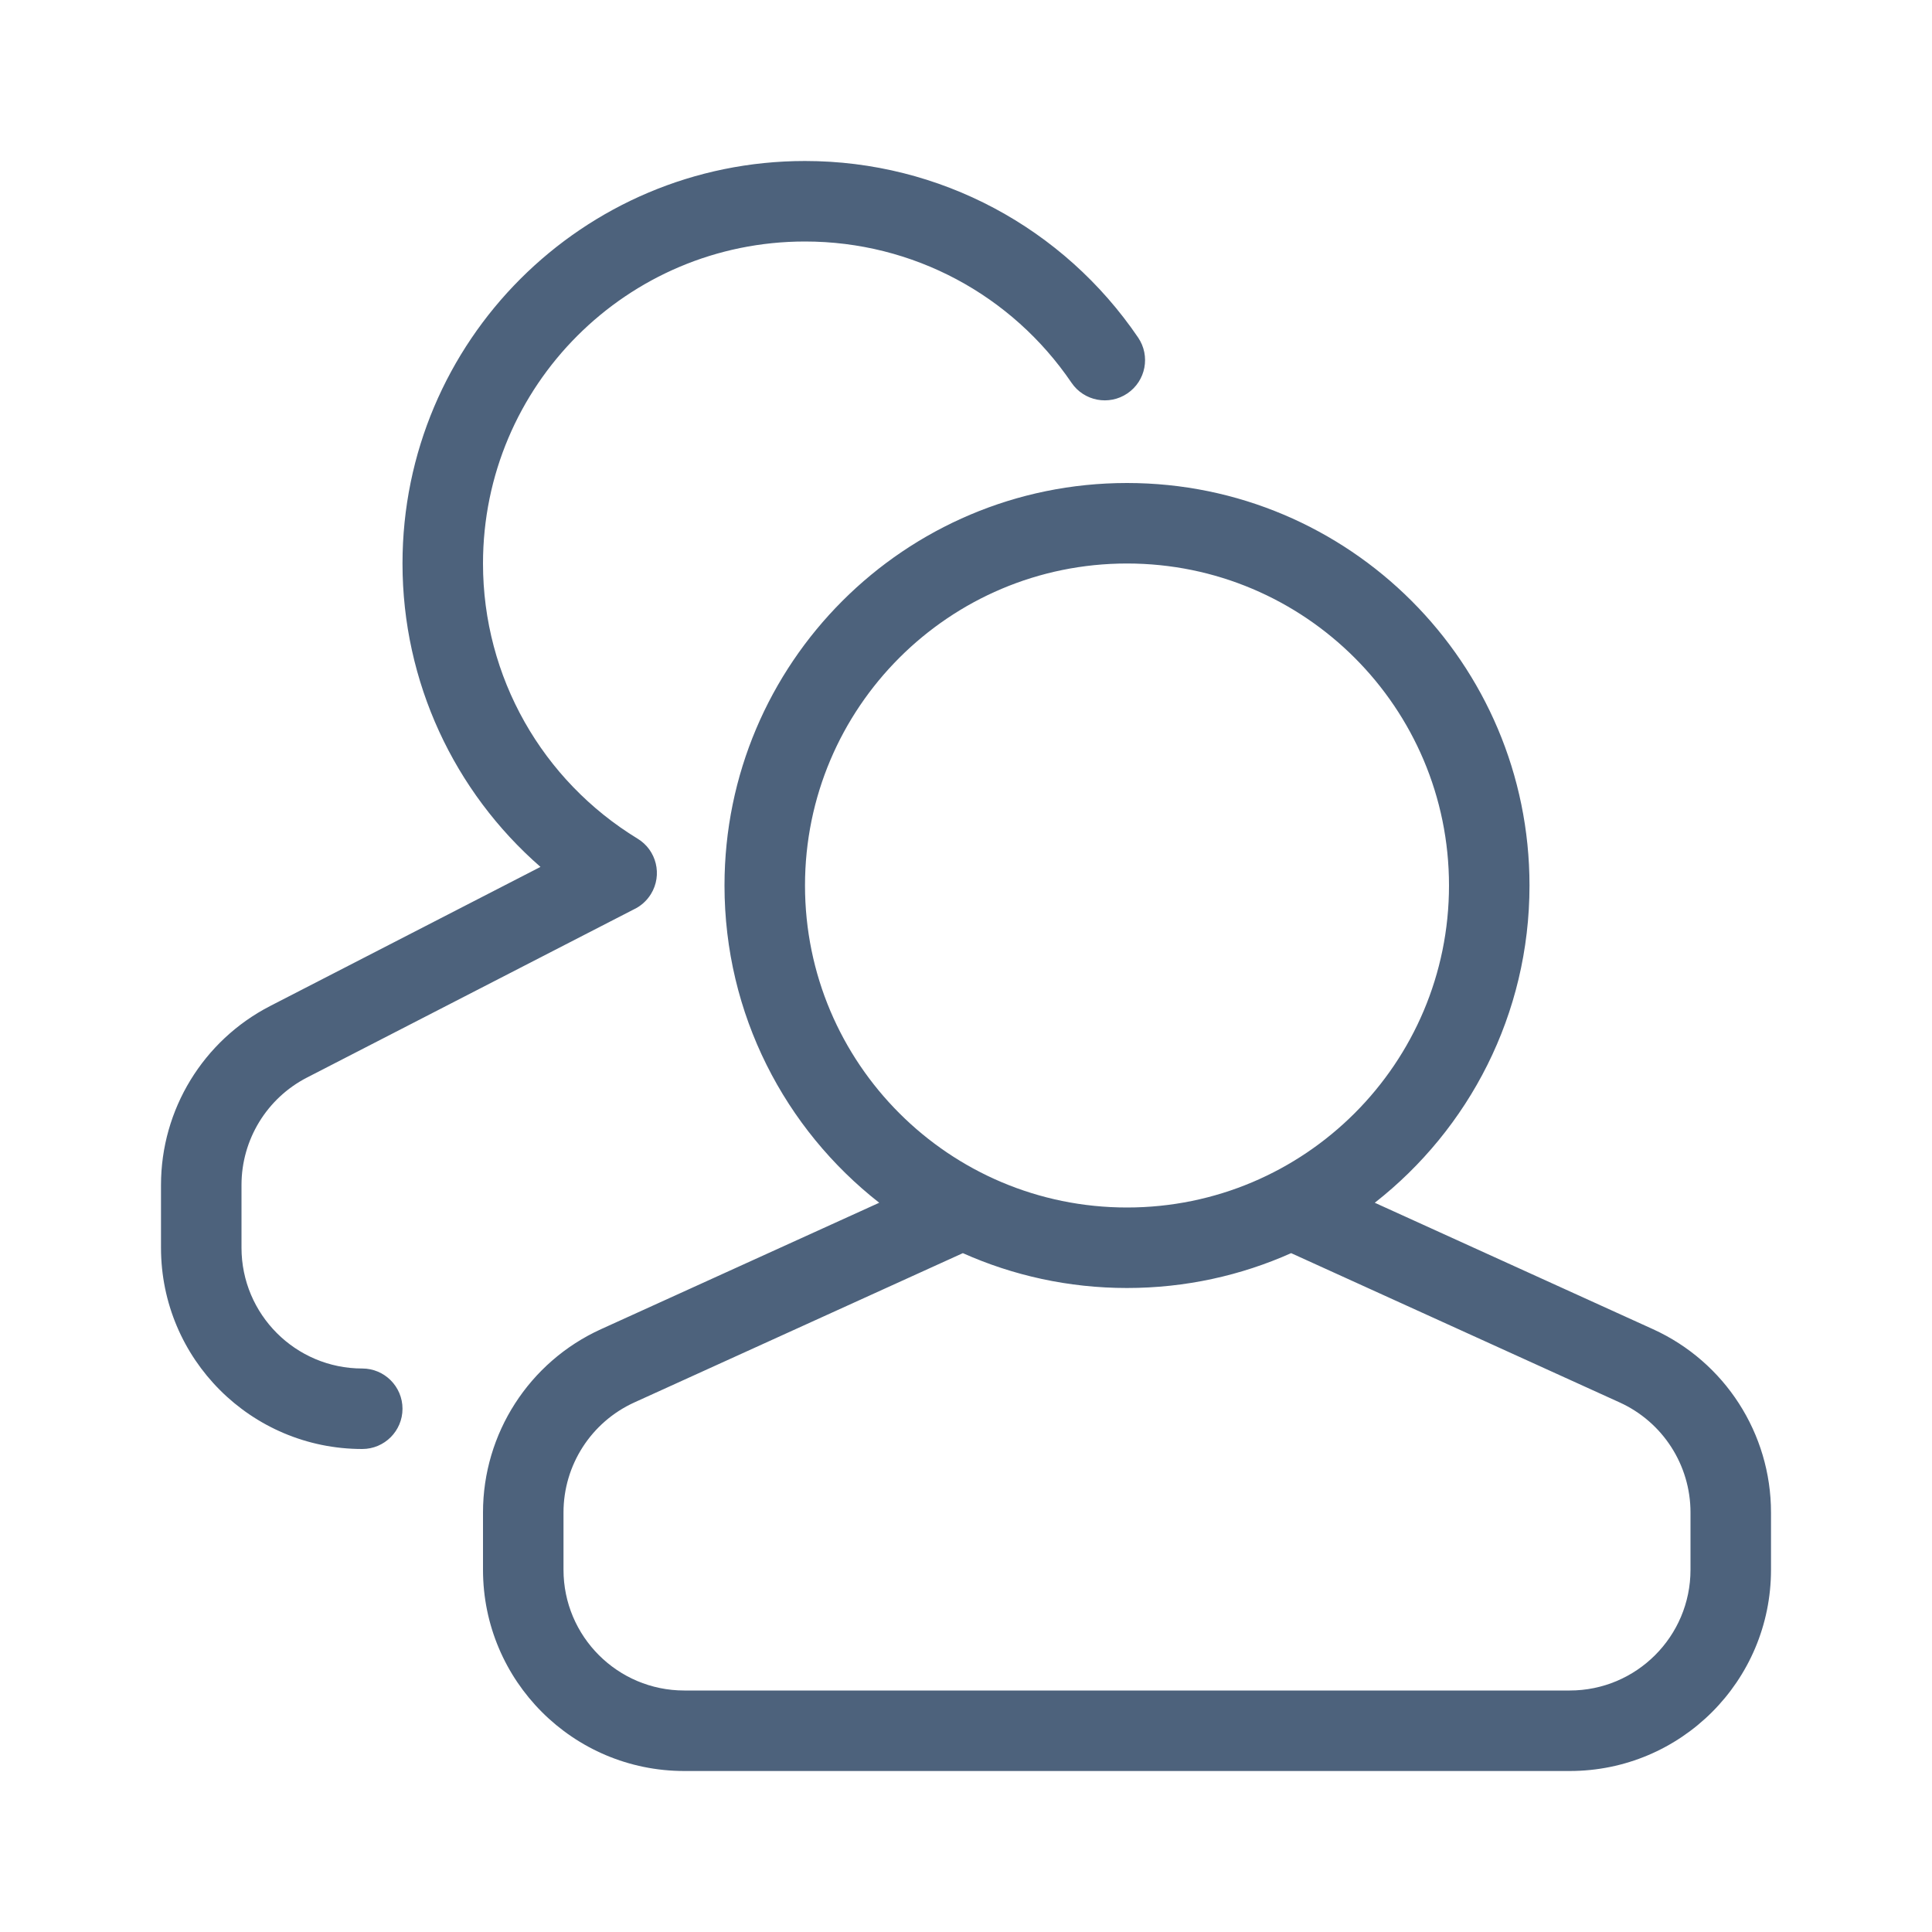 <svg width="24" height="24" viewBox="0 0 24 24" fill="none" xmlns="http://www.w3.org/2000/svg">
<path d="M7.869 11.299L3.813 13.386C3.314 13.643 3 14.158 3 14.72V15.5C3 16.328 3.672 17 4.5 17C4.776 17 5 17.224 5 17.5C5 17.776 4.776 18 4.5 18C3.119 18 2 16.881 2 15.5V14.72C2 13.784 2.523 12.926 3.356 12.497L6.714 10.769C5.642 9.834 5 8.472 5 7C5 4.239 7.239 2 10 2C11.677 2 13.213 2.832 14.138 4.193C14.293 4.421 14.234 4.732 14.005 4.887C13.777 5.042 13.466 4.983 13.311 4.755C12.57 3.665 11.342 3 10 3C7.791 3 6 4.791 6 7C6 8.412 6.737 9.696 7.92 10.418C8.156 10.561 8.231 10.869 8.087 11.105C8.033 11.193 7.956 11.259 7.869 11.299ZM11.961 15.567L7.879 17.422C7.344 17.666 7 18.2 7 18.788V19.5C7 20.328 7.672 21 8.5 21H19.5C20.328 21 21 20.328 21 19.5V18.788C21 18.2 20.656 17.666 20.121 17.422L16.039 15.567C15.416 15.845 14.726 16 14 16C13.274 16 12.584 15.845 11.961 15.567ZM10.922 14.941C9.752 14.025 9 12.601 9 11C9 8.239 11.239 6 14 6C16.761 6 19 8.239 19 11C19 12.601 18.248 14.025 17.078 14.941L20.535 16.512C21.427 16.918 22 17.808 22 18.788V19.5C22 20.881 20.881 22 19.5 22H8.5C7.119 22 6 20.881 6 19.5V18.788C6 17.808 6.573 16.918 7.465 16.512L10.922 14.941ZM14 15C16.209 15 18 13.209 18 11C18 8.791 16.209 7 14 7C11.791 7 10 8.791 10 11C10 13.209 11.791 15 14 15Z" fill="#4D627C"/>
</svg>
